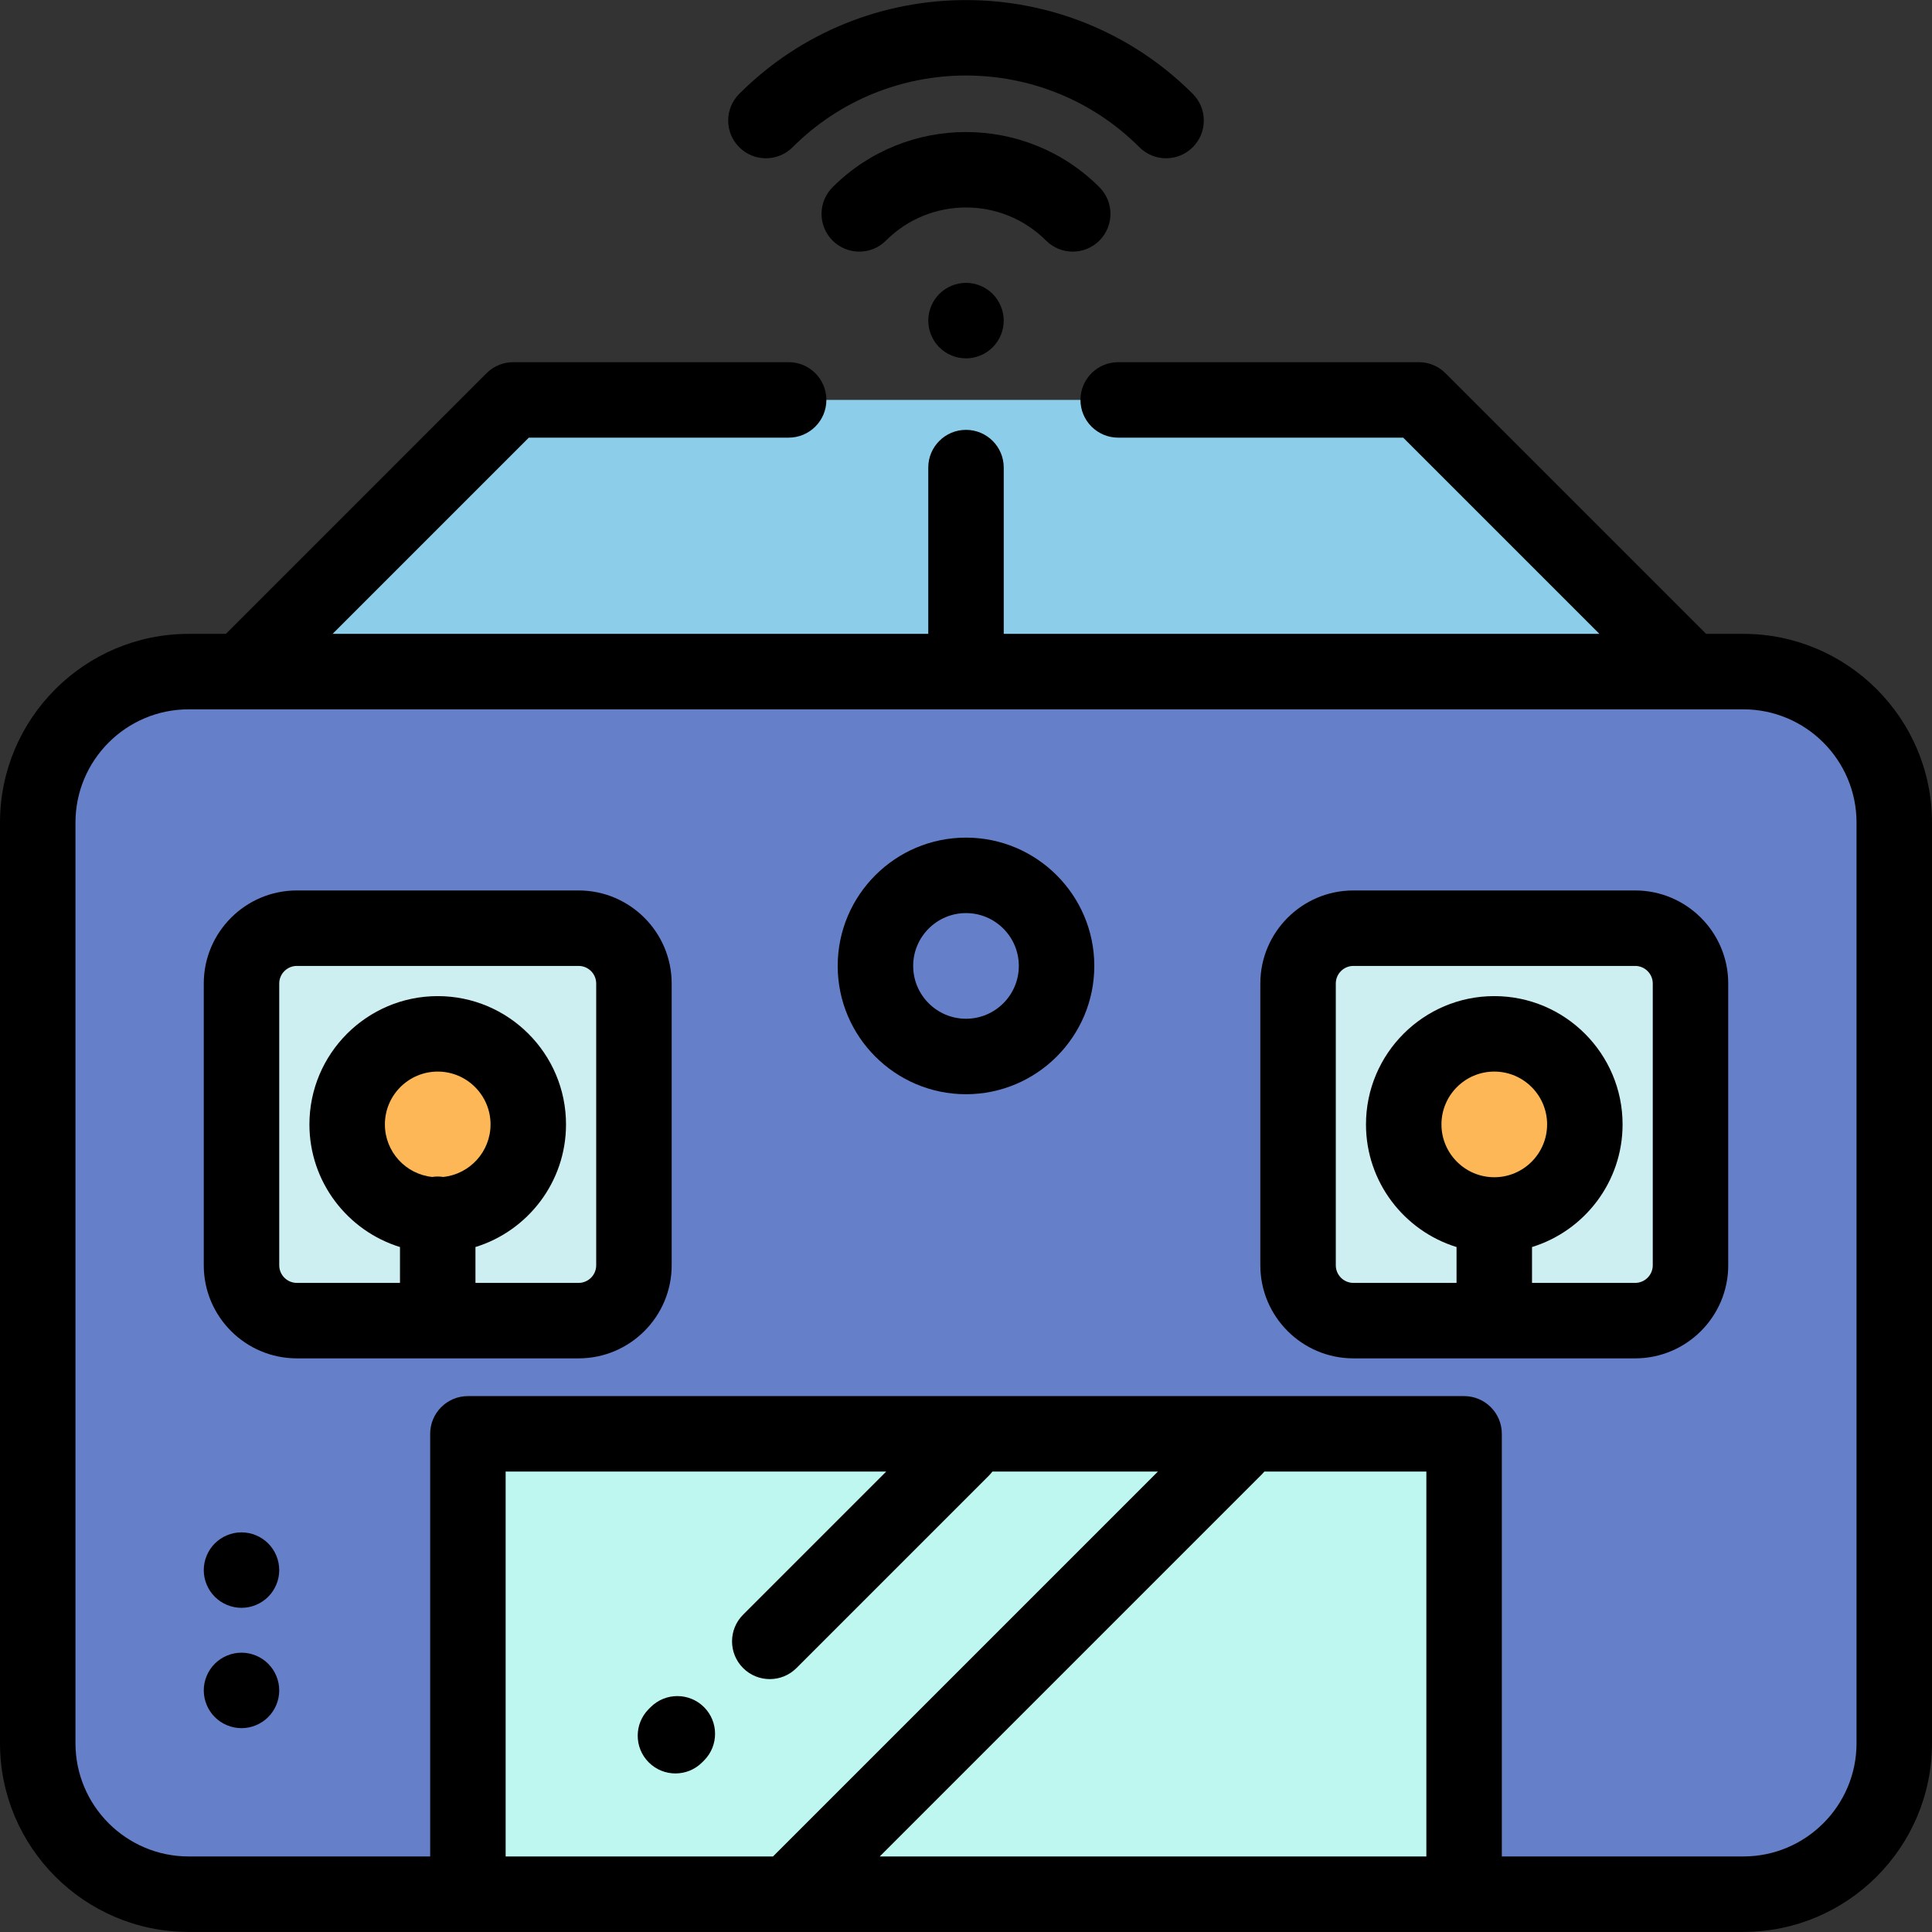 <?xml version="1.0" encoding="iso-8859-1"?>
<!-- Generator: Adobe Illustrator 19.0.0, SVG Export Plug-In . SVG Version: 6.00 Build 0)  -->
<svg version="1.1" id="Capa_1" xmlns="http://www.w3.org/2000/svg" xmlns:xlink="http://www.w3.org/1999/xlink" x="0px" y="0px"
	 viewBox="0 0 512 512" style="enable-background:new 0 0 512 512;" xml:space="preserve">
<rect x="0" y="0" width="512" height="512" fill="#333333" stroke="none"/>
<polygon style="fill:#8CCEEA;" points="448,177.98 376,105.98 296.333,105.98 209,105.98 136,105.98 64,177.98 "/>
<path style="fill:#657FC9;" d="M462,177.98H50c-22.091,0-40,17.909-40,40v244c0,22.091,17.909,40,40,40h412
	c22.091,0,40-17.909,40-40v-244C502,195.889,484.091,177.98,462,177.98z"/>
<rect x="124" y="379.98" style="fill:#BEF7F0;" width="264" height="122"/>
<g>
	<path style="fill:#CDEFF1;" d="M153.333,349.98H78.667c-8.1,0-14.667-6.566-14.667-14.667v-74.667
		c0-8.1,6.566-14.667,14.667-14.667h74.667c8.1,0,14.667,6.566,14.667,14.667v74.667C168,343.414,161.434,349.98,153.333,349.98z"/>
	<path style="fill:#CDEFF1;" d="M433.333,349.98h-74.667c-8.1,0-14.667-6.566-14.667-14.667v-74.667
		c0-8.1,6.566-14.667,14.667-14.667h74.667c8.1,0,14.667,6.566,14.667,14.667v74.667C448,343.414,441.434,349.98,433.333,349.98z"/>
</g>
<g>
	<circle style="fill:#FEB756;" cx="116" cy="297.98" r="24"/>
	<circle style="fill:#FEB756;" cx="396" cy="297.98" r="24"/>
</g>
<path d="M462,167.98h-9.857l-69.071-69.071c-1.876-1.875-4.419-2.929-7.071-2.929h-79.667c-5.522,0-10,4.478-10,10s4.478,10,10,10
	h75.524l52,52H266v-44.064c0-5.522-4.478-10-10-10s-10,4.478-10,10v44.064H88.143l52-52H209c5.522,0,10-4.478,10-10s-4.478-10-10-10
	h-73c-2.652,0-5.195,1.054-7.071,2.929L59.857,167.98H50c-27.57,0-50,22.43-50,50v244c0,27.57,22.43,50,50,50h412
	c27.57,0,50-22.43,50-50v-244C512,190.41,489.57,167.98,462,167.98z M196.929,442.052c1.953,1.952,4.512,2.929,7.071,2.929
	s5.118-0.977,7.071-2.929l51-51c0.338-0.338,0.636-0.7,0.916-1.071h43.871l-102,102H134v-102h100.857l-37.929,37.929
	C193.023,431.814,193.023,438.146,196.929,442.052z M233.143,491.98l101.262-101.262c0.237-0.237,0.459-0.484,0.667-0.738H378v102
	H233.143z M492,461.98c0,16.542-13.458,30-30,30h-64v-112c0-5.522-4.478-10-10-10H124c-5.522,0-10,4.478-10,10v112H50
	c-16.542,0-30-13.458-30-30v-244c0-16.542,13.458-30,30-30h412c16.542,0,30,13.458,30,30V461.98z"/>
<path d="M220.645,49.611c-3.905,3.905-3.905,10.237,0,14.143c3.906,3.904,10.236,3.904,14.143,0
	c11.697-11.697,30.729-11.697,42.426,0c1.953,1.952,4.512,2.929,7.071,2.929s5.118-0.977,7.071-2.929
	c3.905-3.905,3.905-10.237,0-14.143C271.859,30.117,240.141,30.117,220.645,49.611z"/>
<path d="M210.048,39.015c25.338-25.338,66.566-25.338,91.904,0c1.953,1.952,4.512,2.929,7.071,2.929s5.118-0.977,7.071-2.929
	c3.905-3.905,3.905-10.237,0-14.143c-33.137-33.137-87.053-33.137-120.189,0c-3.905,3.905-3.905,10.237,0,14.143
	C199.812,42.919,206.142,42.919,210.048,39.015z"/>
<path d="M256,221.98c-18.748,0-34,15.252-34,34s15.252,34,34,34s34-15.252,34-34S274.748,221.98,256,221.98z M256,269.98
	c-7.72,0-14-6.28-14-14c0-7.72,6.28-14,14-14s14,6.28,14,14C270,263.7,263.72,269.98,256,269.98z"/>
<path d="M153.333,235.98H78.667C65.065,235.98,54,247.046,54,260.647v74.666c0,13.602,11.065,24.667,24.667,24.667h74.666
	c13.602,0,24.667-11.065,24.667-24.667v-74.666C178,247.046,166.935,235.98,153.333,235.98z M117.459,311.904
	c-0.478-0.07-0.962-0.118-1.459-0.118s-0.982,0.048-1.459,0.118C107.504,311.171,102,305.207,102,297.98c0-7.72,6.28-14,14-14
	s14,6.28,14,14C130,305.207,124.496,311.171,117.459,311.904z M158,335.313c0,2.573-2.094,4.667-4.667,4.667H126v-9.503
	c13.882-4.28,24-17.228,24-32.497c0-18.748-15.252-34-34-34s-34,15.252-34,34c0,15.269,10.118,28.217,24,32.497v9.503H78.667
	c-2.573,0-4.667-2.094-4.667-4.667v-74.666c0-2.573,2.094-4.667,4.667-4.667h74.666c2.573,0,4.667,2.094,4.667,4.667V335.313z"/>
<path d="M433.333,235.98h-74.666c-13.602,0-24.667,11.065-24.667,24.667v74.666c0,13.602,11.065,24.667,24.667,24.667h74.666
	c13.602,0,24.667-11.065,24.667-24.667v-74.666C458,247.046,446.935,235.98,433.333,235.98z M396,311.98c-7.72,0-14-6.28-14-14
	s6.28-14,14-14s14,6.28,14,14S403.72,311.98,396,311.98z M438,335.313c0,2.573-2.094,4.667-4.667,4.667H406v-9.503
	c13.882-4.28,24-17.228,24-32.497c0-18.748-15.252-34-34-34s-34,15.252-34,34c0,15.269,10.118,28.217,24,32.497v9.503h-27.333
	c-2.573,0-4.667-2.094-4.667-4.667v-74.666c0-2.573,2.094-4.667,4.667-4.667h74.666c2.573,0,4.667,2.094,4.667,4.667V335.313z"/>
<path d="M64,406.09c-2.63,0-5.21,1.07-7.07,2.931c-1.86,1.859-2.93,4.439-2.93,7.08c0,2.63,1.069,5.199,2.93,7.06
	c1.86,1.87,4.44,2.93,7.07,2.93c2.63,0,5.21-1.06,7.069-2.93c1.86-1.86,2.931-4.439,2.931-7.06c0-2.641-1.07-5.221-2.931-7.08
	C69.21,407.16,66.63,406.09,64,406.09z"/>
<path d="M64,437.98c-2.63,0-5.21,1.069-7.07,2.93S54,445.35,54,447.98s1.069,5.21,2.93,7.069c1.86,1.86,4.44,2.931,7.07,2.931
	c2.63,0,5.21-1.07,7.069-2.931C72.93,453.19,74,450.61,74,447.98s-1.07-5.21-2.931-7.07C69.21,439.05,66.63,437.98,64,437.98z"/>
<path d="M256,94.971c-2.63,0-5.21-1.07-7.07-2.931c-1.86-1.859-2.93-4.439-2.93-7.069c0-2.641,1.069-5.21,2.93-7.08
	c1.86-1.86,4.44-2.931,7.07-2.931s5.21,1.07,7.069,2.931c1.86,1.87,2.931,4.439,2.931,7.08c0,2.63-1.07,5.199-2.931,7.069
	C261.21,93.9,258.63,94.971,256,94.971z"/>
<path d="M179,469.98c-2.56,0-5.118-0.977-7.071-2.929c-3.905-3.905-3.905-10.237,0-14.143l0.5-0.5
	c3.906-3.904,10.236-3.904,14.143,0c3.905,3.905,3.905,10.237,0,14.143l-0.5,0.5C184.118,469.004,181.56,469.98,179,469.98z"/>
<g>
</g>
<g>
</g>
<g>
</g>
<g>
</g>
<g>
</g>
<g>
</g>
<g>
</g>
<g>
</g>
<g>
</g>
<g>
</g>
<g>
</g>
<g>
</g>
<g>
</g>
<g>
</g>
<g>
</g>
</svg>
